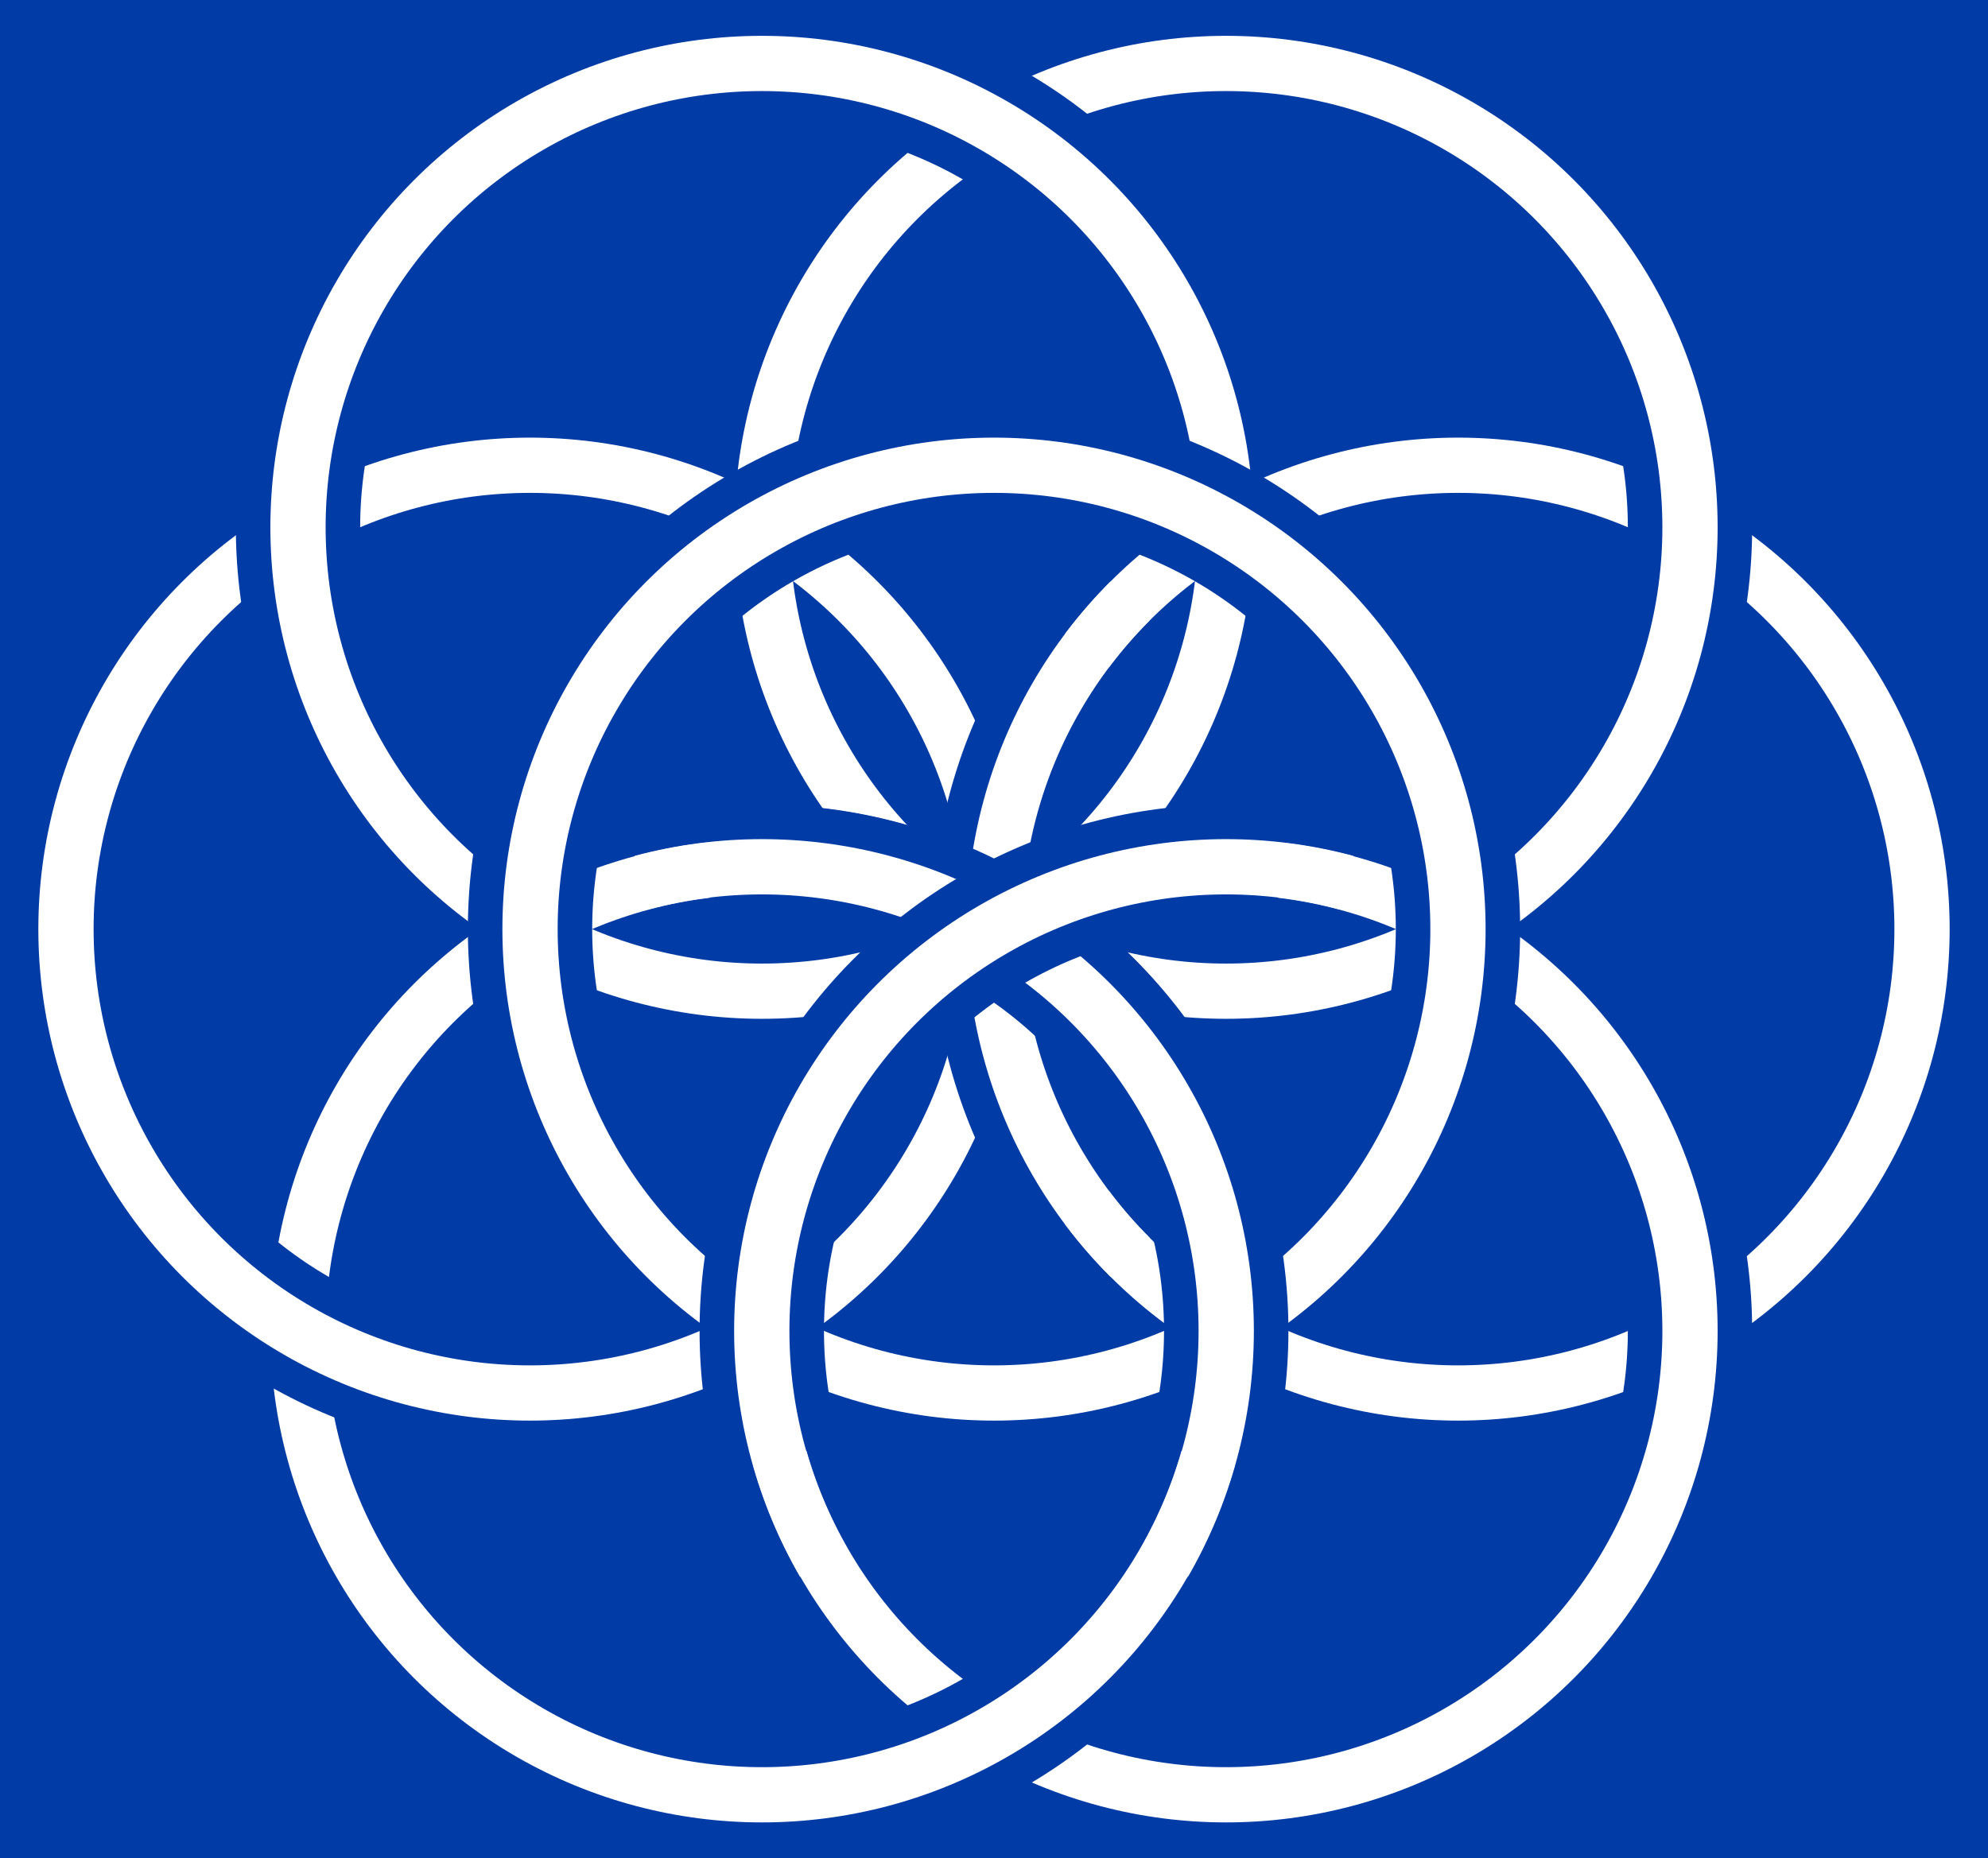 <?xml version="1.0" encoding="UTF-8" standalone="no"?>
<svg
   width="641.764"
   height="600"
   viewBox="-600 -400 855.685 800"
   version="1.1"
   id="svg60"
   sodipodi:docname="earth_flag.svg"
   inkscape:version="1.1.1 (3bf5ae0d25, 2021-09-20)"
   xmlns:inkscape="http://www.inkscape.org/namespaces/inkscape"
   xmlns:sodipodi="http://sodipodi.sourceforge.net/DTD/sodipodi-0.dtd"
   xmlns:xlink="http://www.w3.org/1999/xlink"
   xmlns="http://www.w3.org/2000/svg"
   xmlns:svg="http://www.w3.org/2000/svg">
  <sodipodi:namedview
     id="namedview62"
     pagecolor="#ffffff"
     bordercolor="#666666"
     borderopacity="1.0"
     inkscape:pageshadow="2"
     inkscape:pageopacity="0.0"
     inkscape:pagecheckerboard="0"
     showgrid="false"
     inkscape:zoom="1.455"
     inkscape:cx="320.61856"
     inkscape:cy="299.65636"
     inkscape:window-width="2560"
     inkscape:window-height="1284"
     inkscape:window-x="-11"
     inkscape:window-y="-11"
     inkscape:window-maximized="1"
     inkscape:current-layer="svg60"
     fit-margin-top="0"
     fit-margin-left="0"
     fit-margin-right="0"
     fit-margin-bottom="0" />
  <defs
     id="defs22">
    <circle
       id="rb"
       r="145.663"
       fill="none"
       stroke="#013ba6"
       stroke-width="39.03"
       cx="0"
       cy="0" />
    <circle
       id="rw"
       r="145.663"
       fill="none"
       stroke="#ffffff"
       stroke-width="17.347"
       cx="0"
       cy="0" />
    <clipPath
       id="o">
      <path
         d="m 0,-200 v 400 h 200 v -400 z m -200,0 v 400 h 100 v -400 z"
         id="path4" />
    </clipPath>
    <clipPath
       id="h">
      <path
         d="M -200,-200 H 200 V 50 h -400 z"
         id="path7" />
    </clipPath>
    <clipPath
       id="i1">
      <path
         d="M 0,0 -200,-150 V 150 Z"
         id="path10" />
    </clipPath>
    <clipPath
       id="i2">
      <path
         d="M 0,0 -200,-200 V 200 Z"
         id="path13" />
    </clipPath>
    <clipPath
       id="l1">
      <path
         d="M 0,0 -50,-200 H -200 V 150 Z"
         id="path16" />
    </clipPath>
    <clipPath
       id="l2">
      <path
         d="M 0,0 V -200 H -200 V 200 Z"
         id="path19" />
    </clipPath>
  </defs>
  <rect
     width="855.685"
     height="800"
     x="-600"
     y="-400"
     fill="#013ba6"
     id="rect24"
     style="stroke-width:0.844" />
  <g
     id="ro"
     transform="matrix(1.371,0,0,1.371,27.585,0)">
    <use
       xlink:href="#rb"
       clip-path="url(#o)"
       id="use26"
       x="0"
       y="0"
       width="100%"
       height="100%" />
    <use
       xlink:href="#rw"
       id="use28"
       x="0"
       y="0"
       width="100%"
       height="100%" />
  </g>
  <use
     xlink:href="#ro"
     transform="rotate(-60,-172.157,3.7931878e-6)"
     id="use31"
     x="0"
     y="0"
     width="100%"
     height="100%" />
  <use
     xlink:href="#ro"
     transform="rotate(60,-172.157,-3.7931879e-6)"
     id="use33"
     x="0"
     y="0"
     width="100%"
     height="100%" />
  <use
     xlink:href="#ro"
     transform="rotate(120,-172.157,4.022707e-7)"
     id="use35"
     x="0"
     y="0"
     width="100%"
     height="100%" />
  <use
     xlink:href="#ro"
     transform="rotate(180,-172.157,0)"
     id="use37"
     x="0"
     y="0"
     width="100%"
     height="100%" />
  <use
     xlink:href="#ro"
     transform="rotate(-120,-172.157,-4.0227072e-7)"
     id="use39"
     x="0"
     y="0"
     width="100%"
     height="100%" />
  <g
     id="g45"
     transform="matrix(1.371,0,0,1.371,-172.157,0)">
    <use
       xlink:href="#rb"
       clip-path="url(#h)"
       id="use41"
       x="0"
       y="0"
       width="100%"
       height="100%" />
    <use
       xlink:href="#rw"
       id="use43"
       x="0"
       y="0"
       width="100%"
       height="100%" />
  </g>
  <g
     transform="matrix(1.371,0,0,1.371,27.585,0)"
     id="g51">
    <use
       xlink:href="#rb"
       clip-path="url(#i1)"
       id="use47"
       x="0"
       y="0"
       width="100%"
       height="100%" />
    <use
       xlink:href="#rw"
       clip-path="url(#i2)"
       id="use49"
       x="0"
       y="0"
       width="100%"
       height="100%" />
  </g>
  <g
     id="rl"
     transform="matrix(-0.686,1.188,-1.188,-0.686,-272.029,172.982)">
    <use
       xlink:href="#rb"
       clip-path="url(#l1)"
       id="use53"
       x="0"
       y="0"
       width="100%"
       height="100%" />
    <use
       xlink:href="#rw"
       clip-path="url(#l2)"
       id="use55"
       x="0"
       y="0"
       width="100%"
       height="100%" />
  </g>
  <use
     xlink:href="#rl"
     transform="matrix(-1,0,0,1,-344.315,0)"
     id="use58"
     x="0"
     y="0"
     width="100%"
     height="100%" />
</svg>
